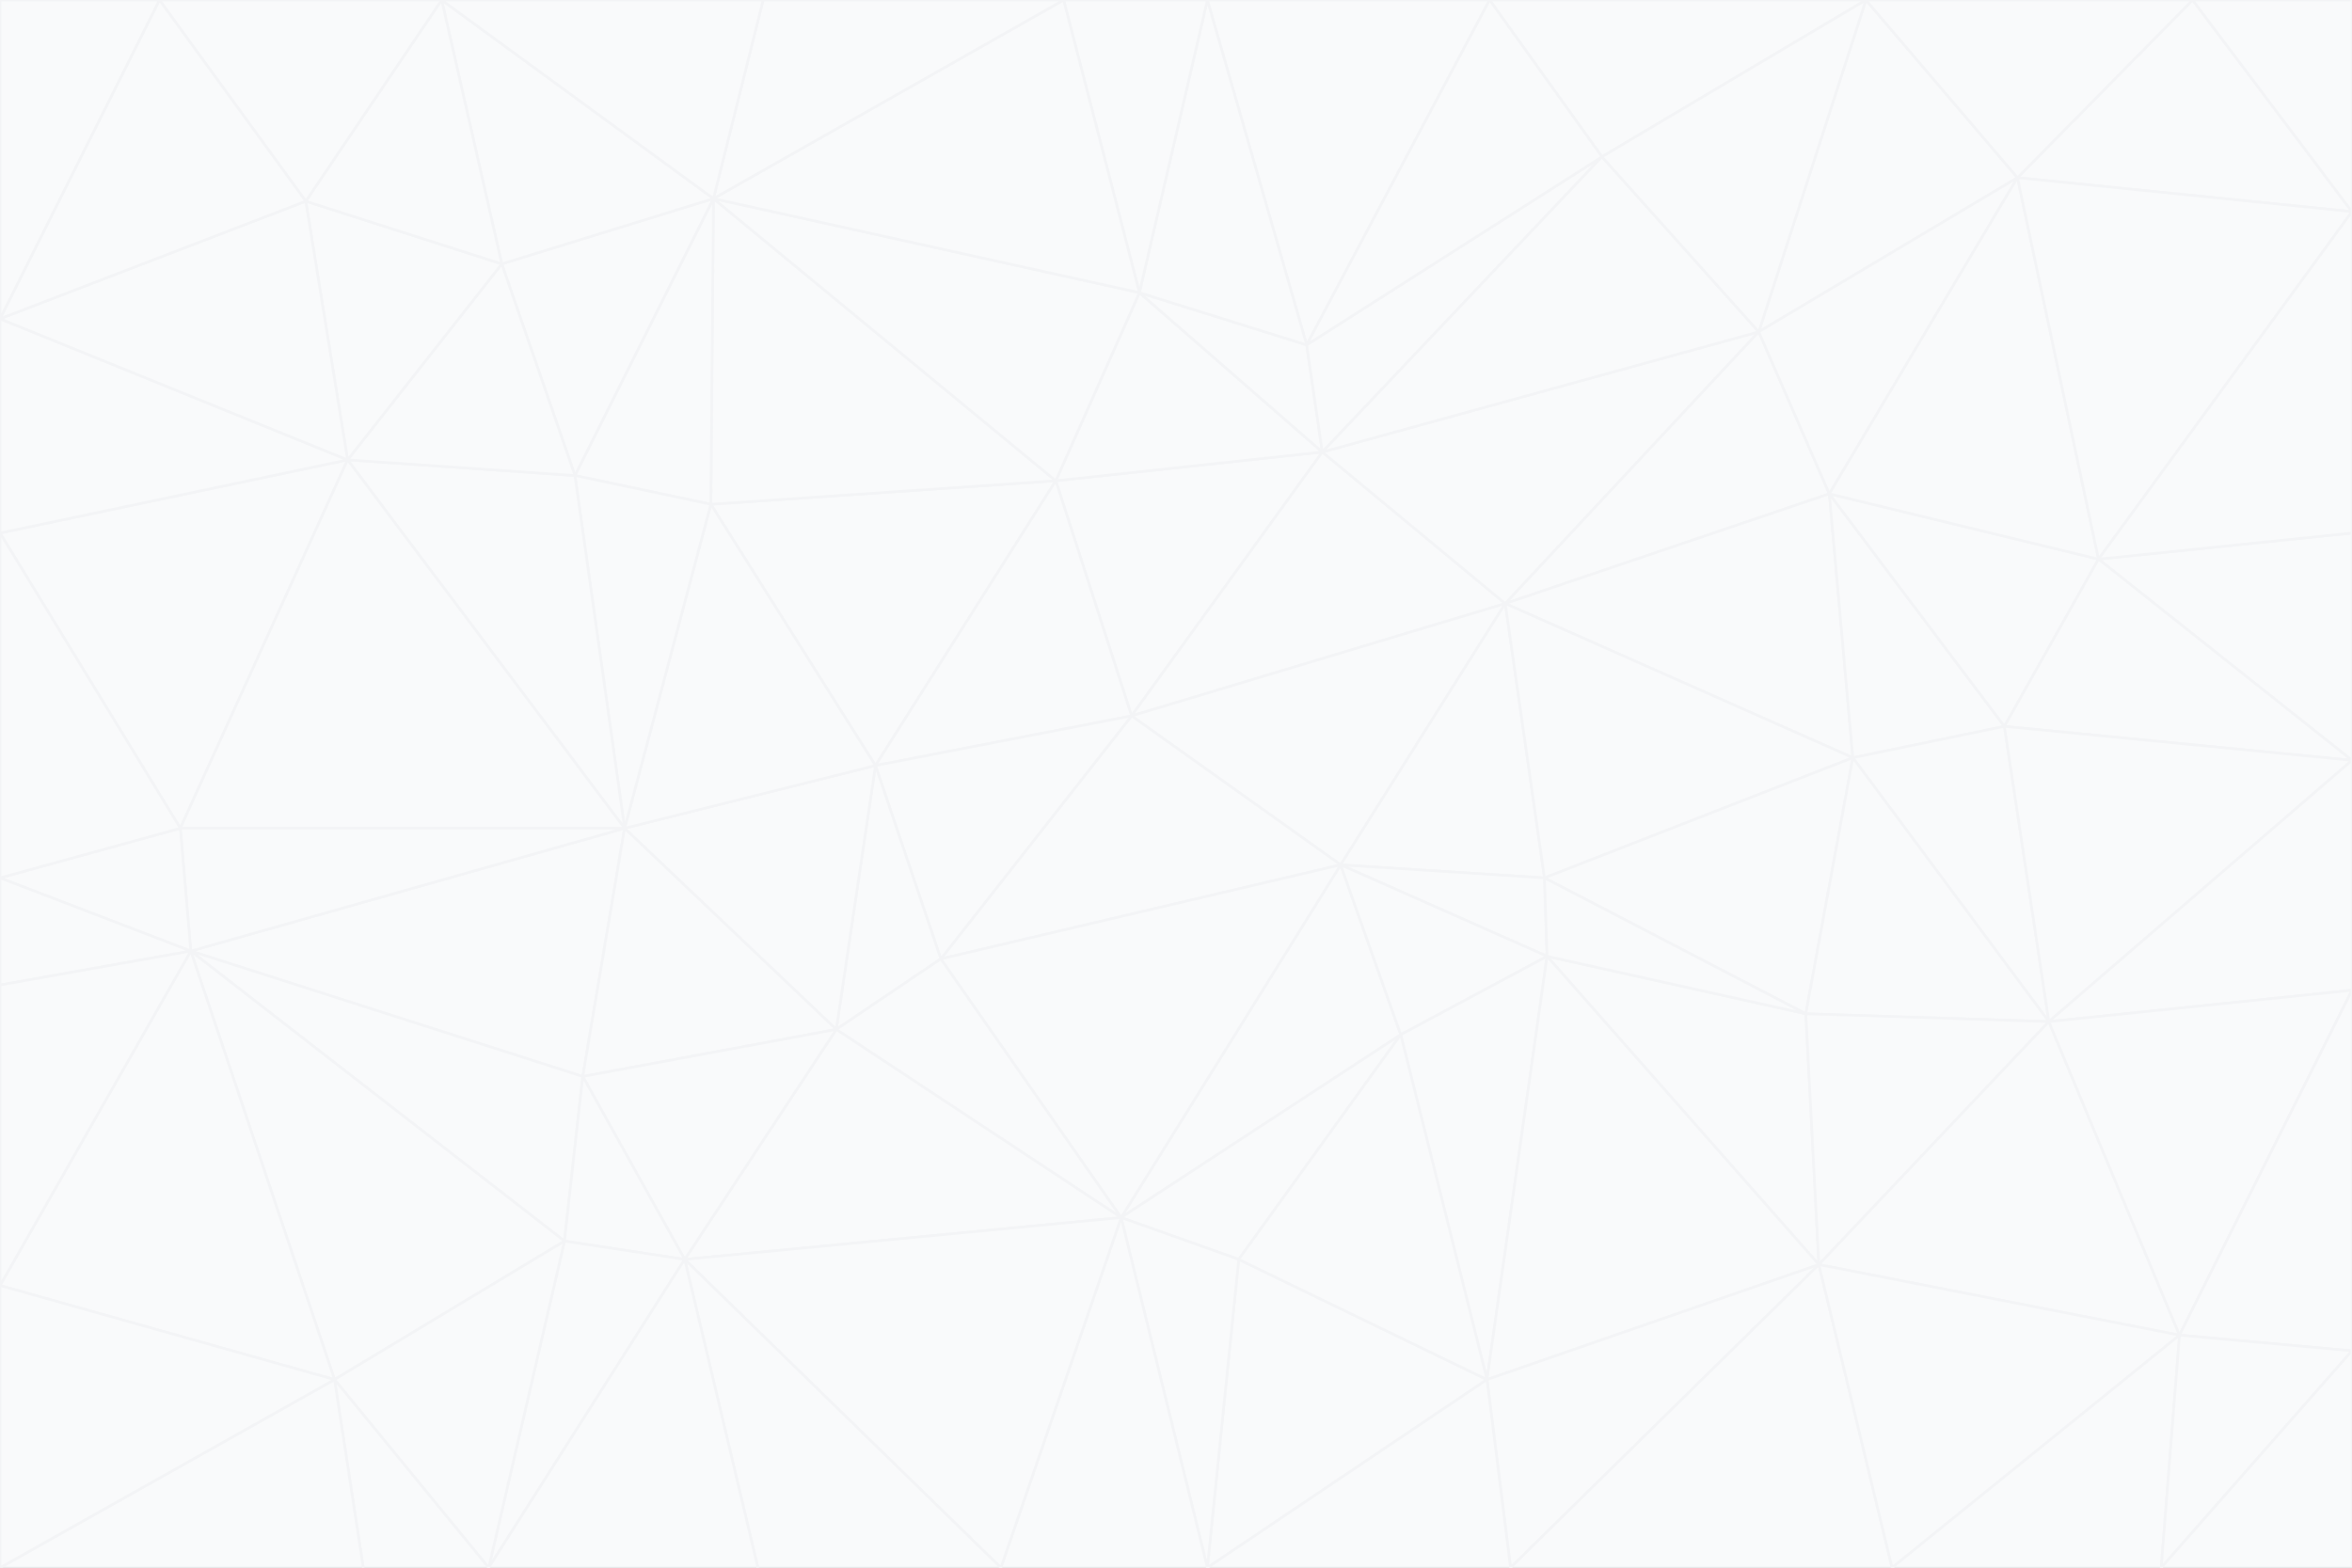<svg id="visual" viewBox="0 0 900 600" width="900" height="600" xmlns="http://www.w3.org/2000/svg" xmlns:xlink="http://www.w3.org/1999/xlink" version="1.1"><rect x="0" y="0" width="900" height="600" fill="#333333" stroke="none"/><g stroke-width="1" stroke-linejoin="bevel"><path d="M433 274L506 173L404 184Z" fill="#f9fafb" stroke="#f3f4f6"></path><path d="M506 173L436 112L404 184Z" fill="#f9fafb" stroke="#f3f4f6"></path><path d="M500 132L436 112L506 173Z" fill="#f9fafb" stroke="#f3f4f6"></path><path d="M433 274L576 231L506 173Z" fill="#f9fafb" stroke="#f3f4f6"></path><path d="M506 173L613 60L500 132Z" fill="#f9fafb" stroke="#f3f4f6"></path><path d="M433 274L513 331L576 231Z" fill="#f9fafb" stroke="#f3f4f6"></path><path d="M272 193L335 293L404 184Z" fill="#f9fafb" stroke="#f3f4f6"></path><path d="M404 184L335 293L433 274Z" fill="#f9fafb" stroke="#f3f4f6"></path><path d="M433 274L360 367L513 331Z" fill="#f9fafb" stroke="#f3f4f6"></path><path d="M513 331L591 336L576 231Z" fill="#f9fafb" stroke="#f3f4f6"></path><path d="M335 293L360 367L433 274Z" fill="#f9fafb" stroke="#f3f4f6"></path><path d="M513 331L592 366L591 336Z" fill="#f9fafb" stroke="#f3f4f6"></path><path d="M273 76L272 193L404 184Z" fill="#f9fafb" stroke="#f3f4f6"></path><path d="M335 293L320 394L360 367Z" fill="#f9fafb" stroke="#f3f4f6"></path><path d="M429 466L536 396L513 331Z" fill="#f9fafb" stroke="#f3f4f6"></path><path d="M536 396L592 366L513 331Z" fill="#f9fafb" stroke="#f3f4f6"></path><path d="M570 0L462 0L500 132Z" fill="#f9fafb" stroke="#f3f4f6"></path><path d="M500 132L462 0L436 112Z" fill="#f9fafb" stroke="#f3f4f6"></path><path d="M436 112L273 76L404 184Z" fill="#f9fafb" stroke="#f3f4f6"></path><path d="M673 127L506 173L576 231Z" fill="#f9fafb" stroke="#f3f4f6"></path><path d="M673 127L613 60L506 173Z" fill="#f9fafb" stroke="#f3f4f6"></path><path d="M673 127L576 231L700 189Z" fill="#f9fafb" stroke="#f3f4f6"></path><path d="M462 0L407 0L436 112Z" fill="#f9fafb" stroke="#f3f4f6"></path><path d="M239 317L320 394L335 293Z" fill="#f9fafb" stroke="#f3f4f6"></path><path d="M360 367L429 466L513 331Z" fill="#f9fafb" stroke="#f3f4f6"></path><path d="M700 189L576 231L709 290Z" fill="#f9fafb" stroke="#f3f4f6"></path><path d="M407 0L273 76L436 112Z" fill="#f9fafb" stroke="#f3f4f6"></path><path d="M273 76L220 182L272 193Z" fill="#f9fafb" stroke="#f3f4f6"></path><path d="M272 193L239 317L335 293Z" fill="#f9fafb" stroke="#f3f4f6"></path><path d="M220 182L239 317L272 193Z" fill="#f9fafb" stroke="#f3f4f6"></path><path d="M709 290L576 231L591 336Z" fill="#f9fafb" stroke="#f3f4f6"></path><path d="M714 0L570 0L613 60Z" fill="#f9fafb" stroke="#f3f4f6"></path><path d="M613 60L570 0L500 132Z" fill="#f9fafb" stroke="#f3f4f6"></path><path d="M320 394L429 466L360 367Z" fill="#f9fafb" stroke="#f3f4f6"></path><path d="M696 484L691 388L592 366Z" fill="#f9fafb" stroke="#f3f4f6"></path><path d="M691 388L709 290L591 336Z" fill="#f9fafb" stroke="#f3f4f6"></path><path d="M429 466L474 482L536 396Z" fill="#f9fafb" stroke="#f3f4f6"></path><path d="M592 366L691 388L591 336Z" fill="#f9fafb" stroke="#f3f4f6"></path><path d="M407 0L292 0L273 76Z" fill="#f9fafb" stroke="#f3f4f6"></path><path d="M273 76L192 101L220 182Z" fill="#f9fafb" stroke="#f3f4f6"></path><path d="M569 528L592 366L536 396Z" fill="#f9fafb" stroke="#f3f4f6"></path><path d="M169 0L192 101L273 76Z" fill="#f9fafb" stroke="#f3f4f6"></path><path d="M73 364L223 412L239 317Z" fill="#f9fafb" stroke="#f3f4f6"></path><path d="M239 317L223 412L320 394Z" fill="#f9fafb" stroke="#f3f4f6"></path><path d="M320 394L262 482L429 466Z" fill="#f9fafb" stroke="#f3f4f6"></path><path d="M462 600L569 528L474 482Z" fill="#f9fafb" stroke="#f3f4f6"></path><path d="M133 176L239 317L220 182Z" fill="#f9fafb" stroke="#f3f4f6"></path><path d="M709 290L767 278L700 189Z" fill="#f9fafb" stroke="#f3f4f6"></path><path d="M772 68L714 0L673 127Z" fill="#f9fafb" stroke="#f3f4f6"></path><path d="M784 391L767 278L709 290Z" fill="#f9fafb" stroke="#f3f4f6"></path><path d="M192 101L133 176L220 182Z" fill="#f9fafb" stroke="#f3f4f6"></path><path d="M462 600L474 482L429 466Z" fill="#f9fafb" stroke="#f3f4f6"></path><path d="M474 482L569 528L536 396Z" fill="#f9fafb" stroke="#f3f4f6"></path><path d="M223 412L262 482L320 394Z" fill="#f9fafb" stroke="#f3f4f6"></path><path d="M772 68L673 127L700 189Z" fill="#f9fafb" stroke="#f3f4f6"></path><path d="M673 127L714 0L613 60Z" fill="#f9fafb" stroke="#f3f4f6"></path><path d="M767 278L803 214L700 189Z" fill="#f9fafb" stroke="#f3f4f6"></path><path d="M803 214L772 68L700 189Z" fill="#f9fafb" stroke="#f3f4f6"></path><path d="M73 364L216 475L223 412Z" fill="#f9fafb" stroke="#f3f4f6"></path><path d="M223 412L216 475L262 482Z" fill="#f9fafb" stroke="#f3f4f6"></path><path d="M569 528L696 484L592 366Z" fill="#f9fafb" stroke="#f3f4f6"></path><path d="M691 388L784 391L709 290Z" fill="#f9fafb" stroke="#f3f4f6"></path><path d="M900 291L900 204L803 214Z" fill="#f9fafb" stroke="#f3f4f6"></path><path d="M192 101L117 77L133 176Z" fill="#f9fafb" stroke="#f3f4f6"></path><path d="M292 0L169 0L273 76Z" fill="#f9fafb" stroke="#f3f4f6"></path><path d="M696 484L784 391L691 388Z" fill="#f9fafb" stroke="#f3f4f6"></path><path d="M169 0L117 77L192 101Z" fill="#f9fafb" stroke="#f3f4f6"></path><path d="M383 600L462 600L429 466Z" fill="#f9fafb" stroke="#f3f4f6"></path><path d="M569 528L578 600L696 484Z" fill="#f9fafb" stroke="#f3f4f6"></path><path d="M383 600L429 466L262 482Z" fill="#f9fafb" stroke="#f3f4f6"></path><path d="M290 600L383 600L262 482Z" fill="#f9fafb" stroke="#f3f4f6"></path><path d="M462 600L578 600L569 528Z" fill="#f9fafb" stroke="#f3f4f6"></path><path d="M0 204L69 317L133 176Z" fill="#f9fafb" stroke="#f3f4f6"></path><path d="M133 176L69 317L239 317Z" fill="#f9fafb" stroke="#f3f4f6"></path><path d="M69 317L73 364L239 317Z" fill="#f9fafb" stroke="#f3f4f6"></path><path d="M187 600L262 482L216 475Z" fill="#f9fafb" stroke="#f3f4f6"></path><path d="M187 600L290 600L262 482Z" fill="#f9fafb" stroke="#f3f4f6"></path><path d="M900 81L839 0L772 68Z" fill="#f9fafb" stroke="#f3f4f6"></path><path d="M772 68L839 0L714 0Z" fill="#f9fafb" stroke="#f3f4f6"></path><path d="M900 81L772 68L803 214Z" fill="#f9fafb" stroke="#f3f4f6"></path><path d="M900 291L803 214L767 278Z" fill="#f9fafb" stroke="#f3f4f6"></path><path d="M784 391L900 291L767 278Z" fill="#f9fafb" stroke="#f3f4f6"></path><path d="M900 379L900 291L784 391Z" fill="#f9fafb" stroke="#f3f4f6"></path><path d="M834 511L784 391L696 484Z" fill="#f9fafb" stroke="#f3f4f6"></path><path d="M169 0L61 0L117 77Z" fill="#f9fafb" stroke="#f3f4f6"></path><path d="M0 122L0 204L133 176Z" fill="#f9fafb" stroke="#f3f4f6"></path><path d="M73 364L128 528L216 475Z" fill="#f9fafb" stroke="#f3f4f6"></path><path d="M0 122L133 176L117 77Z" fill="#f9fafb" stroke="#f3f4f6"></path><path d="M69 317L0 336L73 364Z" fill="#f9fafb" stroke="#f3f4f6"></path><path d="M73 364L0 492L128 528Z" fill="#f9fafb" stroke="#f3f4f6"></path><path d="M900 204L900 81L803 214Z" fill="#f9fafb" stroke="#f3f4f6"></path><path d="M578 600L724 600L696 484Z" fill="#f9fafb" stroke="#f3f4f6"></path><path d="M61 0L0 122L117 77Z" fill="#f9fafb" stroke="#f3f4f6"></path><path d="M834 511L900 379L784 391Z" fill="#f9fafb" stroke="#f3f4f6"></path><path d="M128 528L187 600L216 475Z" fill="#f9fafb" stroke="#f3f4f6"></path><path d="M0 204L0 336L69 317Z" fill="#f9fafb" stroke="#f3f4f6"></path><path d="M724 600L834 511L696 484Z" fill="#f9fafb" stroke="#f3f4f6"></path><path d="M0 336L0 377L73 364Z" fill="#f9fafb" stroke="#f3f4f6"></path><path d="M128 528L139 600L187 600Z" fill="#f9fafb" stroke="#f3f4f6"></path><path d="M900 81L900 0L839 0Z" fill="#f9fafb" stroke="#f3f4f6"></path><path d="M0 600L139 600L128 528Z" fill="#f9fafb" stroke="#f3f4f6"></path><path d="M61 0L0 0L0 122Z" fill="#f9fafb" stroke="#f3f4f6"></path><path d="M724 600L827 600L834 511Z" fill="#f9fafb" stroke="#f3f4f6"></path><path d="M834 511L900 517L900 379Z" fill="#f9fafb" stroke="#f3f4f6"></path><path d="M827 600L900 517L834 511Z" fill="#f9fafb" stroke="#f3f4f6"></path><path d="M0 377L0 492L73 364Z" fill="#f9fafb" stroke="#f3f4f6"></path><path d="M827 600L900 600L900 517Z" fill="#f9fafb" stroke="#f3f4f6"></path><path d="M0 492L0 600L128 528Z" fill="#f9fafb" stroke="#f3f4f6"></path></g></svg>